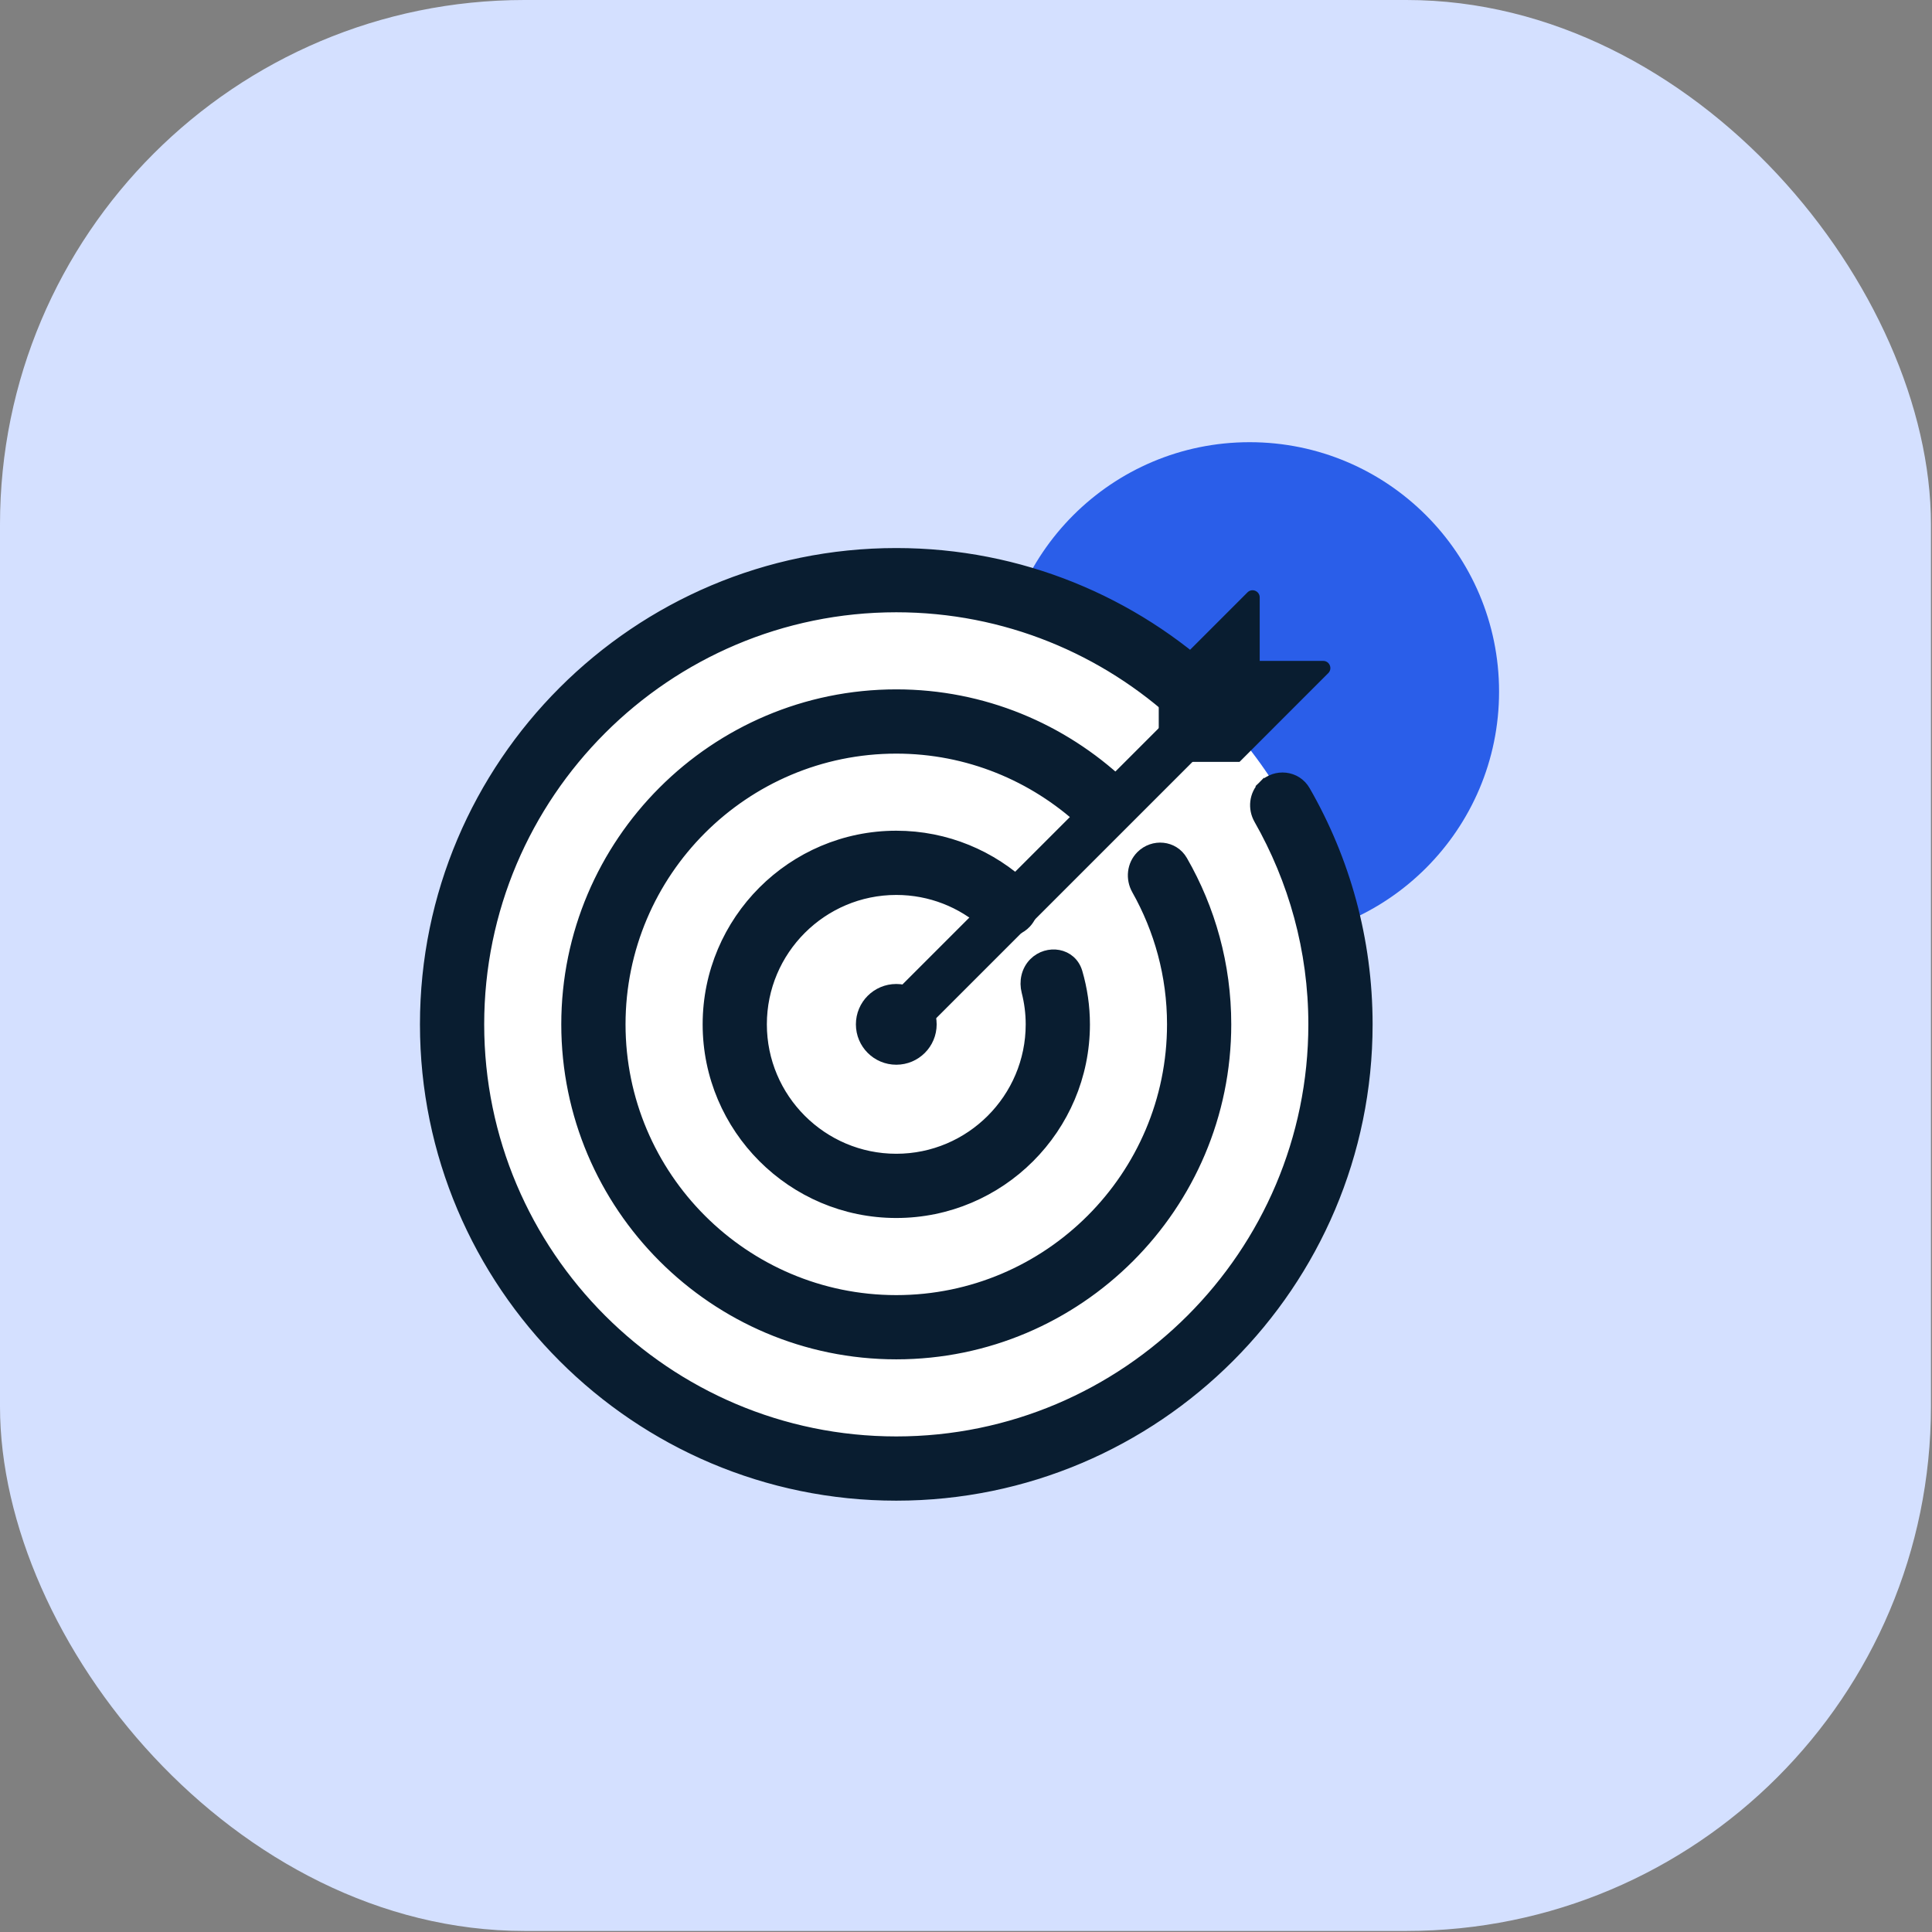 <svg xmlns="http://www.w3.org/2000/svg" width="81" height="81" viewBox="0 0 81 81" fill="none">
    <rect x="0" y="0" width="81" height="81" fill="#808080" stroke="none"/>
    <rect width="80.956" height="80.956" rx="21.991" fill="#d4e0ff"></rect>
    <circle cx="52.391" cy="28.997" r="10.458" fill="#2A5EE9"></circle>
    <circle cx="37.577" cy="42.946" r="18.779" fill="white"></circle>
    <path
        d="M37.577 35.078C33.24 35.078 29.709 38.609 29.709 42.946C29.709 47.284 33.24 50.815 37.577 50.815C41.914 50.815 45.446 47.284 45.446 42.946C45.446 42.193 45.336 41.466 45.136 40.778C44.901 39.97 43.92 39.842 43.376 40.387C43.062 40.702 42.974 41.157 43.078 41.563C43.191 42.006 43.253 42.468 43.253 42.946C43.253 46.075 40.706 48.622 37.577 48.622C34.448 48.622 31.901 46.075 31.901 42.946C31.901 39.817 34.448 37.271 37.577 37.271C39.021 37.271 40.34 37.812 41.341 38.702C41.798 39.109 42.542 39.161 42.995 38.677C43.369 38.278 43.398 37.636 42.979 37.238C41.571 35.903 39.67 35.078 37.577 35.078Z"
        fill="#091D30" stroke="#091D30" stroke-width="0.5"></path>
    <path
        d="M52.813 34.332C54.263 36.879 55.103 39.813 55.103 42.946C55.103 52.609 47.24 60.473 37.577 60.473C27.914 60.473 20.05 52.609 20.05 42.946C20.05 33.283 27.914 25.42 37.577 25.42C42.166 25.42 46.348 27.199 49.474 30.099C49.922 30.515 50.636 30.517 51.066 30.059C51.468 29.631 51.467 28.952 51.028 28.542C47.502 25.247 42.77 23.227 37.577 23.227C26.702 23.227 17.857 32.072 17.857 42.946C17.857 53.821 26.702 62.666 37.577 62.666C48.452 62.666 57.297 53.821 57.297 42.946C57.297 39.39 56.348 36.053 54.691 33.17C54.331 32.542 53.485 32.465 52.988 32.962L53.164 33.139L52.988 32.962C52.621 33.328 52.563 33.892 52.813 34.332Z"
        fill="#091D30" stroke="#091D30" stroke-width="0.5"></path>
    <path
        d="M37.577 29.152C29.972 29.152 23.782 35.342 23.782 42.946C23.782 50.551 29.972 56.741 37.577 56.741C45.181 56.741 51.371 50.551 51.371 42.946C51.371 40.456 50.706 38.117 49.545 36.098C49.187 35.475 48.352 35.412 47.864 35.9C47.492 36.272 47.44 36.842 47.69 37.285C48.634 38.96 49.178 40.888 49.178 42.946C49.178 49.342 43.973 54.548 37.577 54.548C31.181 54.548 25.976 49.342 25.976 42.946C25.976 36.55 31.181 31.346 37.577 31.346C40.6 31.346 43.349 32.515 45.416 34.416C45.866 34.83 46.586 34.843 47.021 34.379C47.413 33.96 47.421 33.292 46.988 32.886C44.522 30.577 41.217 29.152 37.577 29.152Z"
        fill="#091D30" stroke="#091D30" stroke-width="0.5"></path>
    <path
        d="M39.27 42.946C39.27 43.882 38.513 44.639 37.577 44.639C36.641 44.639 35.884 43.882 35.884 42.946C35.884 42.011 36.641 41.254 37.577 41.254C38.513 41.254 39.27 42.011 39.27 42.946Z"
        fill="#091D30"></path>
    <path d="M37.577 42.947L51.356 29.168Z" fill="#091D30"></path>
    <path d="M37.577 42.947L51.356 29.168" stroke="#091D30" stroke-width="2"></path>
    <path
        d="M52.814 25.047C52.814 24.78 52.491 24.646 52.302 24.835L48.581 28.556V31.942H51.968L55.688 28.221C55.877 28.032 55.743 27.709 55.476 27.709H52.814V25.047Z"
        fill="#091D30"></path>
</svg>
